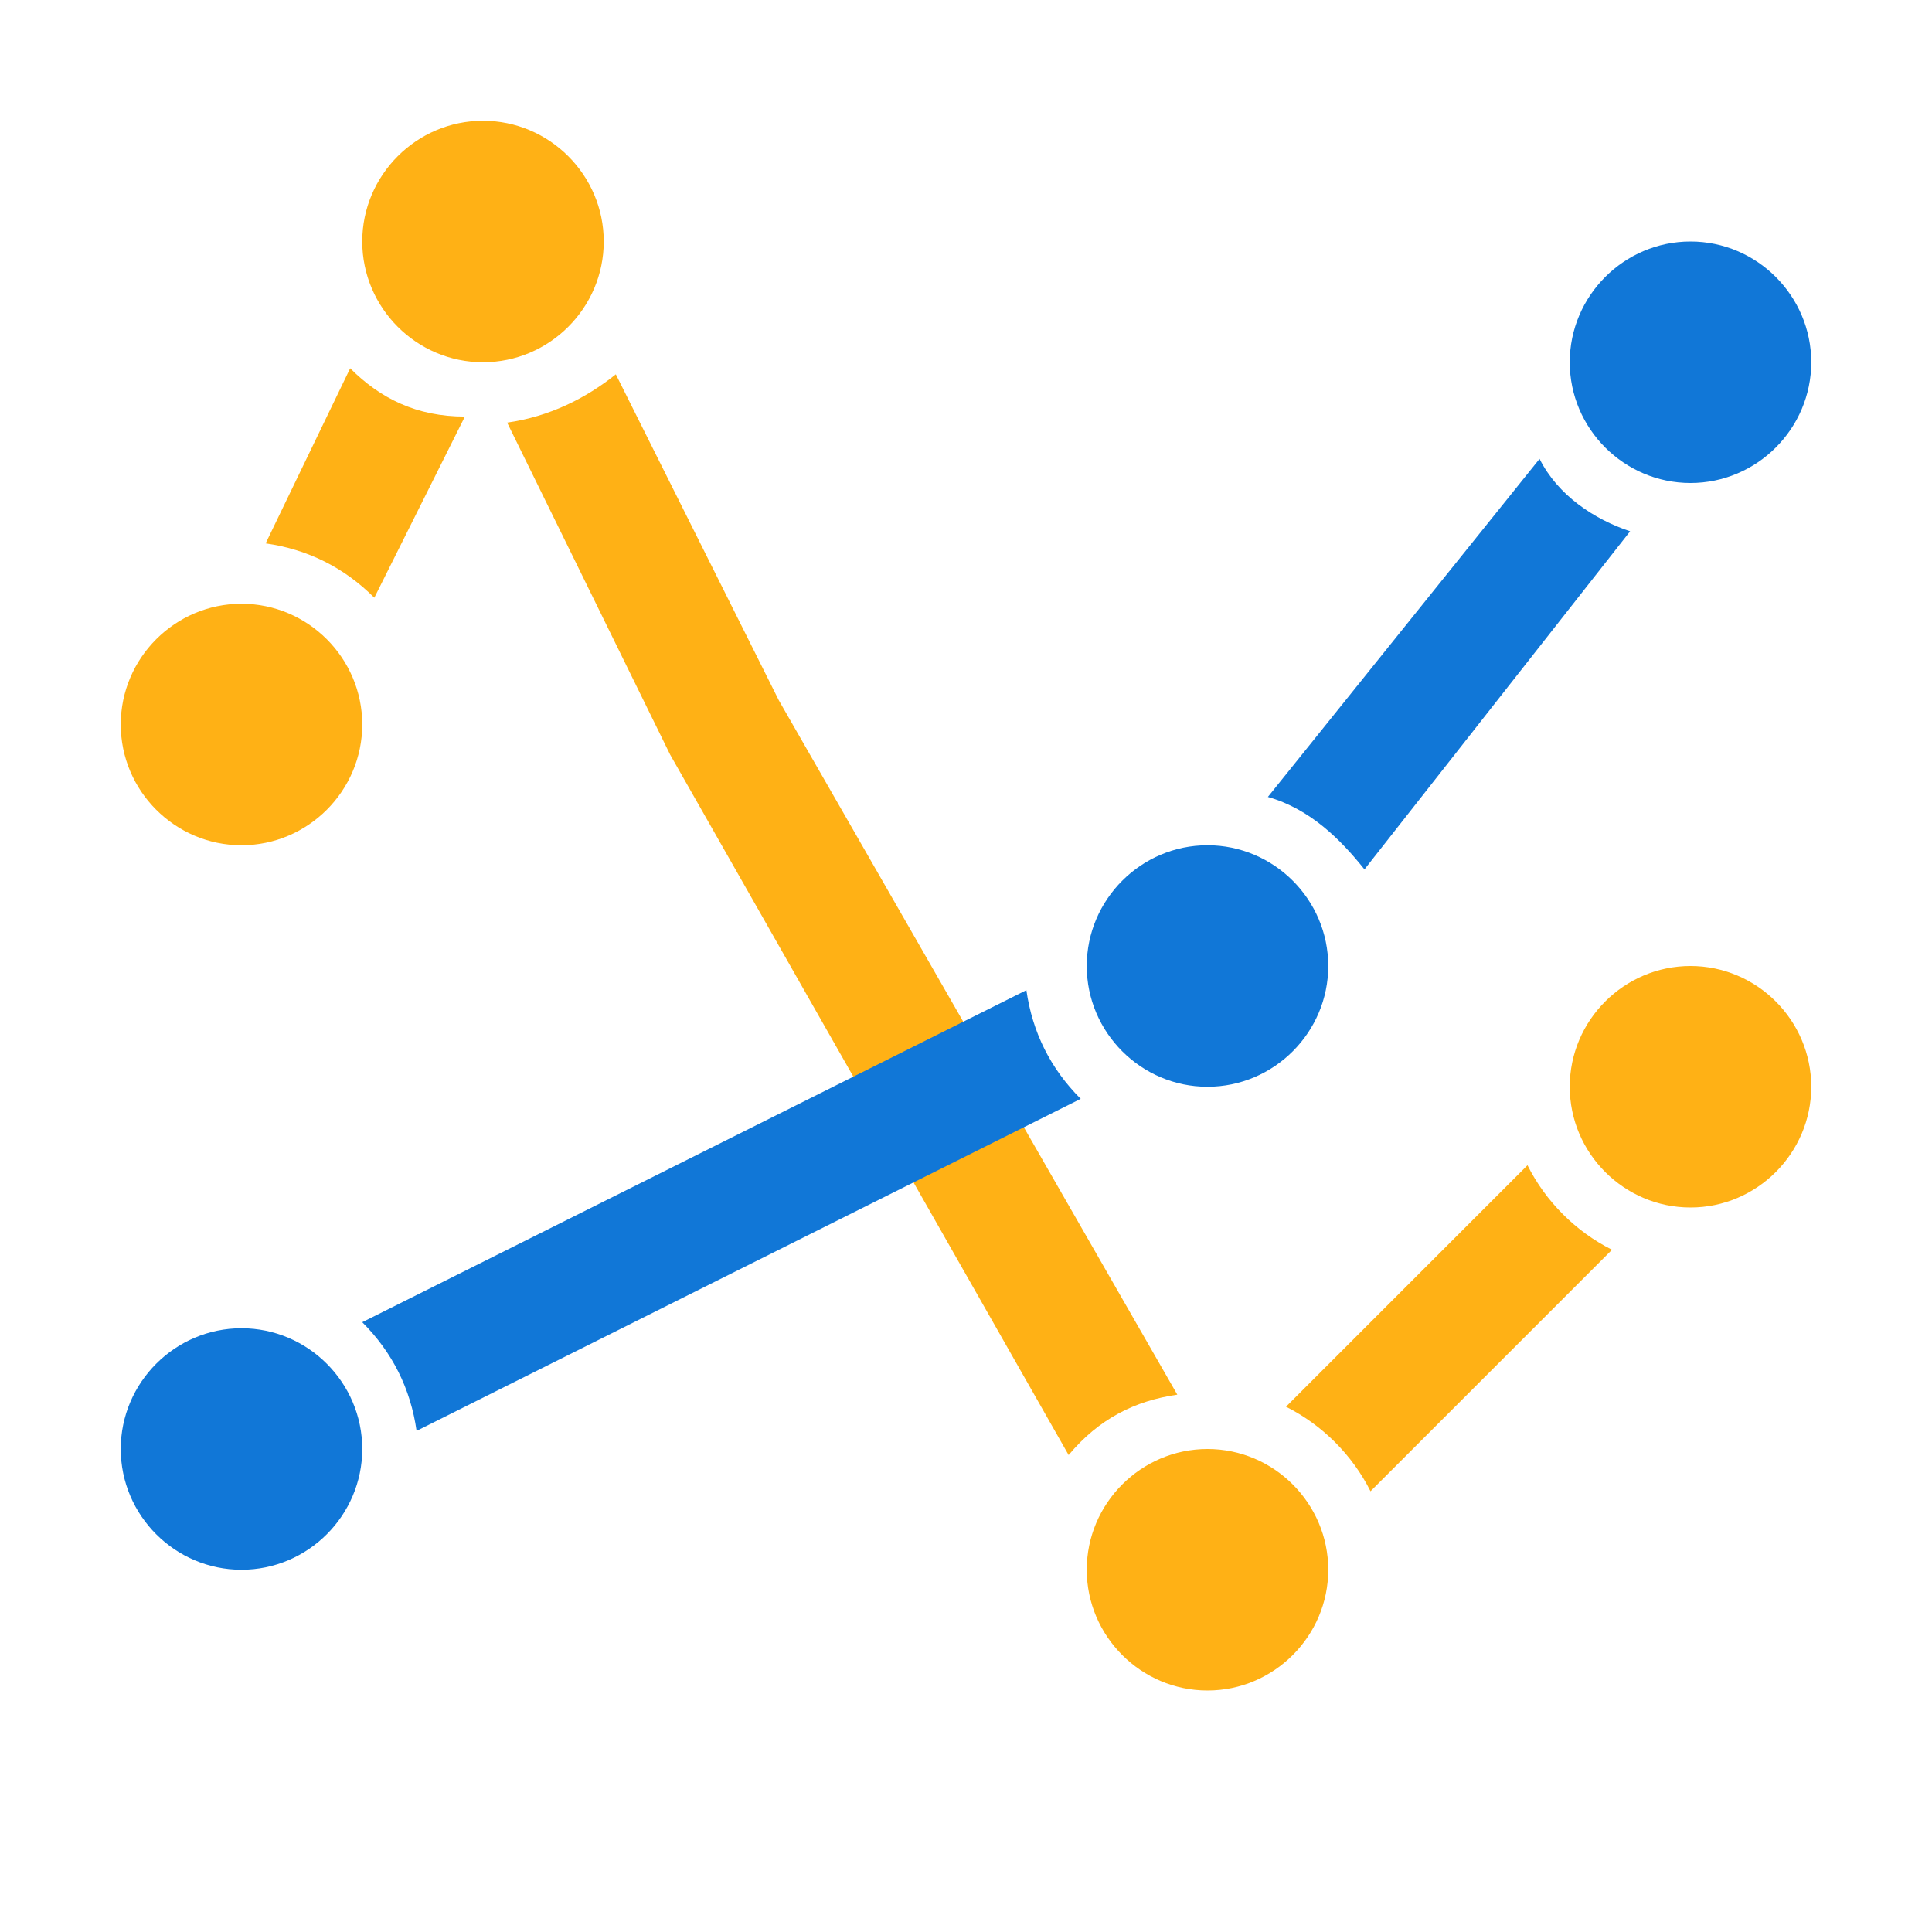 <?xml version="1.0" encoding="utf-8"?>
<!-- Generator: Adobe Illustrator 21.0.2, SVG Export Plug-In . SVG Version: 6.00 Build 0)  -->
<svg version="1.1" id="Create_Scatter_Chart_Lines_And_Markers"
	 xmlns="http://www.w3.org/2000/svg" xmlns:xlink="http://www.w3.org/1999/xlink" x="0px" y="0px" viewBox="0 0 32 32"
	 style="enable-background:new 0 0 32 32;" xml:space="preserve">
<style type="text/css">
	.Blue{fill:#1177D7;}
	.Yellow{fill:#FFB115;}
</style>
<path class="Yellow" d="M6,12c0,1.1-0.9,2-2,2c-1.1,0-2-0.9-2-2s0.9-2,2-2C5.1,10,6,10.9,6,12z M8,2C6.9,2,6,2.9,6,4s0.9,2,2,2
	c1.1,0,2-0.9,2-2S9.1,2,8,2z M20,24c-1.1,0-2,0.9-2,2s0.9,2,2,2c1.1,0,2-0.9,2-2S21.1,24,20,24z M28,16c-1.1,0-2,0.9-2,2s0.9,2,2,2
	c1.1,0,2-0.9,2-2S29.1,16,28,16z M5.8,6.1L4.4,9c0.7,0.1,1.3,0.4,1.8,0.9l1.5-3C6.9,6.9,6.3,6.6,5.8,6.1z M19.5,23.1l-6.6-11.5
	l-2.7-5.4C9.7,6.6,9.1,6.9,8.4,7l2.7,5.5l6.6,11.6C18.2,23.5,18.8,23.2,19.5,23.1z M25.3,19.3l-4,4c0.6,0.3,1.1,0.8,1.4,1.4l4-4
	C26.1,20.4,25.6,19.9,25.3,19.3z"/>
<path class="Blue" d="M6,24c0,1.1-0.9,2-2,2c-1.1,0-2-0.9-2-2s0.9-2,2-2C5.1,22,6,22.9,6,24z M28,4c-1.1,0-2,0.9-2,2s0.9,2,2,2
	c1.1,0,2-0.9,2-2S29.1,4,28,4z M20,14c-1.1,0-2,0.9-2,2s0.9,2,2,2c1.1,0,2-0.9,2-2S21.1,14,20,14z M17,16.4l-11,5.5
	c0.5,0.5,0.8,1.1,0.9,1.8l11-5.5C17.4,17.7,17.1,17.1,17,16.4z M25.5,7.6L21,13.2c0.7,0.2,1.2,0.7,1.6,1.2L27,8.8
	C26.4,8.6,25.8,8.2,25.5,7.6z"/>
</svg>
